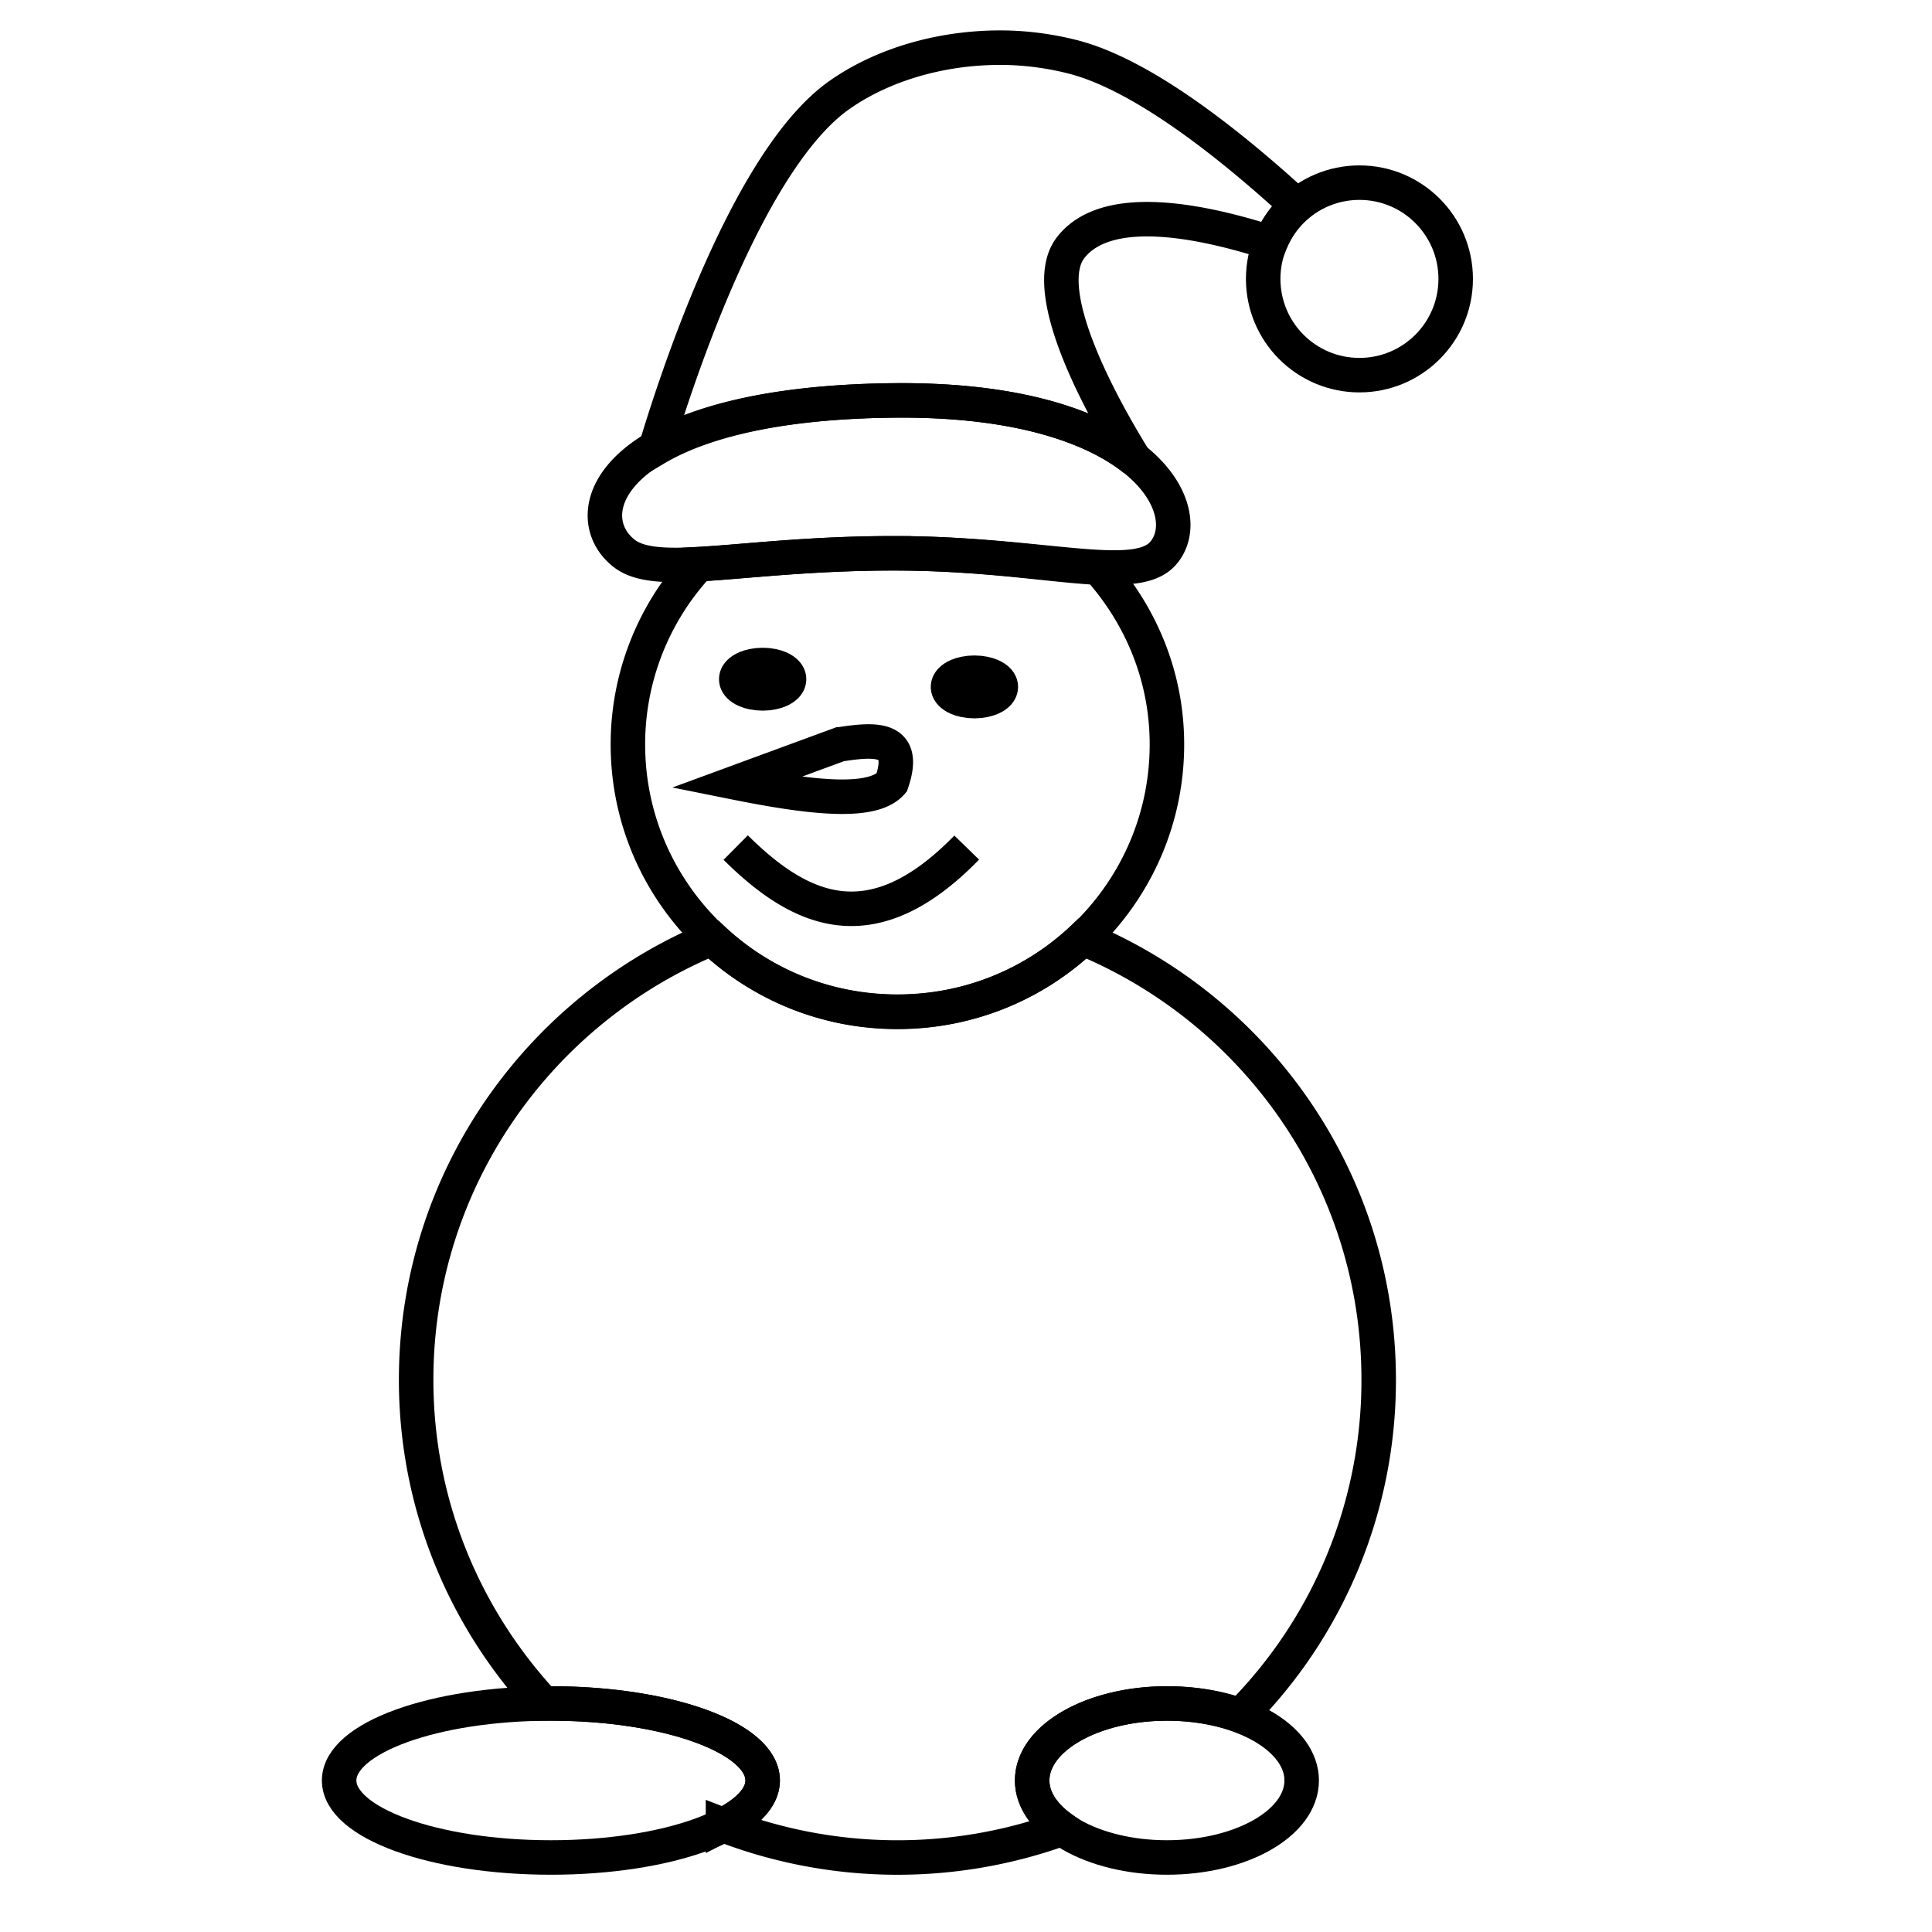 <svg width="56" height="56" xmlns="http://www.w3.org/2000/svg">
    <g fill="none" stroke="#000" stroke-width=".896">
        <path d="M24.406 13.627c-2.193 0-3.862.214-5.063.28A6.868 6.868 0 0017.5 18.59c0 3.837 3.134 6.948 7 6.948s7-3.11 7-6.948c0-1.772-.682-3.364-1.782-4.59-1.221-.06-2.992-.373-5.312-.373z"
              transform="matrix(1.116 0 0 1.116 -1.33 .83)"/>
        <path d="M19.688 23.625C15.168 25.494 12 29.93 12 35.094c0 3.244 1.26 6.196 3.313 8.406h.187c3.038 0 5.5.896 5.5 2 0 .433-.389.83-1.03 1.156a12.575 12.575 0 008.812.094c-.483-.343-.782-.776-.782-1.25 0-1.104 1.567-2 3.5-2 .699 0 1.36.111 1.907.313A12.335 12.335 0 0037 35.093c0-5.163-3.167-9.6-7.687-11.468-1.256 1.187-2.942 1.906-4.813 1.906s-3.556-.72-4.812-1.906zM31.4 13.627c-.723.83-3.134 0-7 0s-6.134.681-7 0c-1.334-1.05-.297-3.898 7-3.97 6.468-.065 7.956 2.874 7 3.97z"
              transform="matrix(1.116 0 0 1.116 -1.33 .83)"/>
        <g>
            <path d="M27.469.5C25.893.44 24.243.849 23 1.719c-2.394 1.676-4.262 7.454-4.781 9.187 1.14-.677 3.1-1.219 6.188-1.25 3.2-.032 5.18.68 6.25 1.531-.734-1.185-2.55-4.352-1.657-5.5.911-1.171 3.265-.743 5.188-.125.153-.374.384-.71.687-.968C33.201 3.059 30.861 1.169 29 .719A7.767 7.767 0 0027.47.5zM20.3 21.27c1.7 1.686 3.553 2.514 6 0M23.001 18.59l-2.701.993c1.907.382 3.551.584 4.051 0 .413-1.203-.433-1.134-1.35-.993z"
                  transform="matrix(1.116 0 0 1.116 -1.33 .83)"/>
        </g>
        <g transform="matrix(1.116 0 0 1.116 -1.33 .83)">
            <ellipse transform="matrix(1 0 0 .5 0 8.597)" cx="26.5" cy="17" rx=".5" ry="1" stroke-width="1.267"/>
            <ellipse transform="matrix(1 0 0 .5 -5.5 8.397)" cx="26.5" cy="17" rx=".5" ry="1" stroke-width="1.267"/>
            <path d="M21 45.5c0 1.105-2.462 2-5.5 2s-5.5-.895-5.5-2 2.462-2 5.5-2 5.5.895 5.5 2z"/>
            <ellipse transform="translate(0 -.5)" cx="31.5" cy="46" rx="3.5" ry="2"/>
            <circle transform="translate(-2 -2)" cx="38.5" cy="8.5" r="2.5"/>
        </g>
    </g>
</svg>